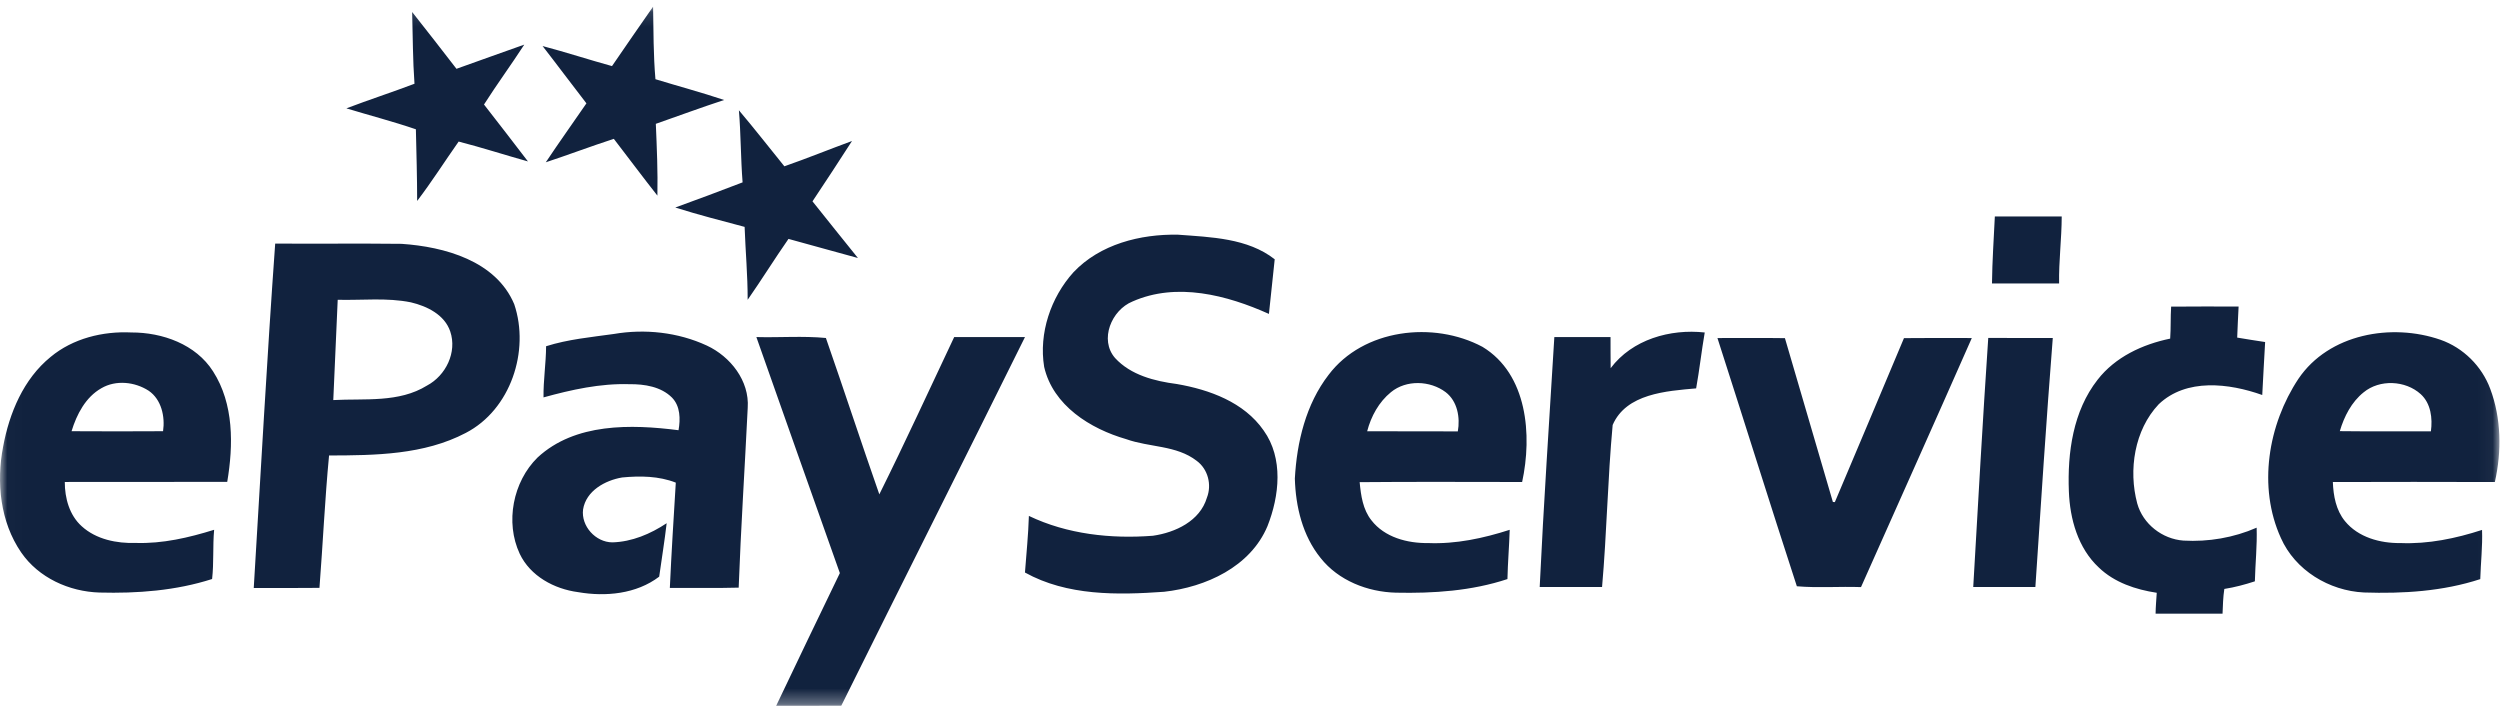 <?xml version="1.0" encoding="UTF-8" standalone="no"?>
<svg width="170px" height="48px" viewBox="0 0 170 48" version="1.1" xmlns="http://www.w3.org/2000/svg" xmlns:xlink="http://www.w3.org/1999/xlink">
    <!-- Generator: Sketch 39.1 (31720) - http://www.bohemiancoding.com/sketch -->
    <title>Group 9</title>
    <desc>Created with Sketch.</desc>
    <defs>
        <polygon id="path-1" points="84.986 0.134 0.011 0.134 0.011 47.681 169.962 47.681 169.962 0.134"></polygon>
    </defs>
    <g id="Page-1" stroke="none" stroke-width="1" fill="none" fill-rule="evenodd">
        <g id="2" transform="translate(-261, -13)">
            <g id="Group-4" transform="translate(261, 13)">
                <g id="Group-5">
                    <g id="Group-9" transform="translate(0, 0.319)">
                        <mask id="mask-2" fill="white">
                            <use xlink:href="#path-1"></use>
                        </mask>
                        <g id="Clip-2"></g>
                        <path d="M135.201,22.66 C136.663,22.671 138.126,22.66 139.589,22.665 C139.145,28.306 138.78,33.953 138.405,39.599 C136.996,39.593 135.589,39.596 134.18,39.599 C134.506,33.952 134.82,28.305 135.201,22.66 L135.201,22.66 Z M116.786,22.668 C118.315,22.668 119.845,22.653 121.375,22.675 C122.465,26.387 123.546,30.103 124.636,33.815 C124.669,33.816 124.736,33.822 124.77,33.825 C126.341,30.11 127.91,26.393 129.47,22.674 C131.007,22.655 132.544,22.666 134.083,22.668 C131.591,28.322 129.061,33.959 126.548,39.604 C125.097,39.551 123.624,39.672 122.186,39.547 C120.354,33.932 118.597,28.29 116.786,22.668 L116.786,22.668 Z M51.433,22.601 C53.005,22.644 54.607,22.515 56.161,22.664 C57.392,26.199 58.558,29.762 59.794,33.297 C61.552,29.764 63.195,26.169 64.885,22.601 L69.699,22.601 C65.557,30.97 61.353,39.311 57.203,47.677 C55.728,47.683 54.253,47.68 52.778,47.679 C54.205,44.662 55.663,41.66 57.11,38.651 C55.206,33.306 53.325,27.951 51.433,22.601 L51.433,22.601 Z M160.726,26.36 C159.901,27.02 159.402,28.003 159.107,28.999 C161.171,29.025 163.237,29.005 165.301,29.011 C165.422,28.128 165.302,27.112 164.607,26.481 C163.567,25.542 161.819,25.46 160.726,26.36 L160.726,26.36 Z M156.294,25.438 C158.364,22.381 162.622,21.631 165.955,22.786 C167.505,23.33 168.763,24.581 169.335,26.118 C170.091,28.131 170.12,30.377 169.65,32.459 C165.978,32.447 162.305,32.447 158.634,32.459 C158.669,33.395 158.847,34.375 159.459,35.12 C160.36,36.224 161.859,36.629 163.237,36.609 C165.121,36.686 166.994,36.296 168.779,35.716 C168.821,36.833 168.69,37.946 168.658,39.061 C166.118,39.892 163.407,40.058 160.752,39.97 C158.382,39.856 156.072,38.463 155.099,36.262 C153.521,32.793 154.227,28.554 156.294,25.438 L156.294,25.438 Z M109.525,24.716 C110.991,22.763 113.568,22.032 115.922,22.29 C115.703,23.553 115.565,24.83 115.337,26.091 C113.32,26.269 110.581,26.446 109.661,28.58 C109.322,32.24 109.263,35.932 108.94,39.598 C107.527,39.596 106.112,39.595 104.699,39.599 C104.967,33.932 105.352,28.267 105.695,22.601 C106.969,22.599 108.242,22.601 109.516,22.601 C109.521,23.305 109.513,24.011 109.525,24.716 L109.525,24.716 Z M94.584,26.349 C93.764,27.017 93.231,27.991 92.968,29.005 C95.023,29.022 97.077,29.003 99.132,29.015 C99.3,28.07 99.106,26.962 98.305,26.348 C97.247,25.553 95.628,25.492 94.584,26.349 L94.584,26.349 Z M90.344,25.171 C92.704,22.044 97.474,21.487 100.81,23.267 C103.875,25.125 104.193,29.282 103.505,32.457 C99.823,32.455 96.14,32.434 92.457,32.468 C92.543,33.372 92.672,34.327 93.257,35.062 C94.15,36.221 95.705,36.629 97.112,36.609 C98.999,36.687 100.871,36.284 102.66,35.708 C102.627,36.824 102.529,37.94 102.506,39.058 C100.069,39.865 97.473,40.038 94.924,39.983 C92.999,39.936 91.015,39.162 89.801,37.624 C88.576,36.112 88.103,34.133 88.05,32.223 C88.186,29.738 88.799,27.175 90.344,25.171 L90.344,25.171 Z M6.893,26.08 C5.819,26.689 5.213,27.86 4.866,29.003 C6.94,29.016 9.014,29.016 11.088,29.003 C11.233,28.013 10.98,26.845 10.109,26.25 C9.17,25.644 7.881,25.502 6.893,26.08 L6.893,26.08 Z M3.444,23.951 C4.962,22.691 6.991,22.195 8.937,22.289 C11.043,22.283 13.316,23.089 14.488,24.934 C15.909,27.147 15.873,29.944 15.452,32.447 C11.77,32.459 8.089,32.446 4.406,32.455 C4.403,33.547 4.718,34.714 5.557,35.466 C6.54,36.362 7.94,36.642 9.234,36.601 C11.049,36.66 12.84,36.243 14.561,35.706 C14.46,36.82 14.549,37.943 14.423,39.054 C11.958,39.847 9.336,40.042 6.76,39.974 C4.701,39.91 2.626,38.971 1.44,37.247 C0.012,35.168 -0.258,32.485 0.212,30.053 C0.635,27.767 1.597,25.451 3.444,23.951 L3.444,23.951 Z M41.737,22.392 C43.856,22.028 46.105,22.273 48.061,23.178 C49.67,23.925 50.971,25.578 50.845,27.411 C50.647,31.488 50.381,35.562 50.23,39.64 C48.67,39.685 47.11,39.65 45.549,39.659 C45.657,37.272 45.809,34.885 45.954,32.5 C44.802,32.046 43.526,32.033 42.31,32.148 C41.15,32.342 39.851,33.057 39.649,34.322 C39.504,35.454 40.497,36.552 41.635,36.562 C42.969,36.528 44.234,35.988 45.333,35.26 C45.193,36.474 44.993,37.682 44.825,38.894 C43.272,40.075 41.178,40.271 39.306,39.946 C37.688,39.732 36.061,38.857 35.34,37.336 C34.342,35.199 34.878,32.44 36.555,30.791 C39.103,28.432 42.913,28.524 46.14,28.936 C46.273,28.182 46.266,27.3 45.695,26.717 C44.949,25.97 43.818,25.795 42.805,25.806 C40.821,25.744 38.861,26.18 36.959,26.704 C36.942,25.54 37.129,24.388 37.134,23.225 C38.625,22.752 40.195,22.609 41.737,22.392 L41.737,22.392 Z M147.637,20.532 C149.165,20.514 150.695,20.526 152.225,20.526 C152.196,21.229 152.149,21.933 152.129,22.637 C152.759,22.748 153.394,22.84 154.029,22.939 C153.954,24.138 153.902,25.34 153.833,26.541 C151.58,25.74 148.672,25.38 146.79,27.173 C145.137,28.925 144.725,31.645 145.332,33.917 C145.721,35.317 147.034,36.336 148.474,36.441 C150.168,36.539 151.896,36.244 153.452,35.563 C153.492,36.781 153.361,37.994 153.331,39.211 C152.652,39.434 151.959,39.618 151.254,39.729 C151.169,40.284 151.156,40.847 151.133,41.409 C149.615,41.412 148.098,41.41 146.58,41.409 C146.586,40.935 146.63,40.462 146.659,39.99 C145.23,39.774 143.781,39.294 142.722,38.274 C141.304,36.957 140.752,34.97 140.683,33.09 C140.58,30.461 140.966,27.636 142.635,25.505 C143.833,23.958 145.69,23.096 147.572,22.707 C147.624,21.984 147.589,21.256 147.637,20.532 L147.637,20.532 Z M22.964,20.067 C22.862,22.34 22.767,24.613 22.663,26.886 C24.799,26.769 27.124,27.084 29.035,25.9 C30.318,25.22 31.094,23.629 30.616,22.219 C30.23,21.079 29.039,20.5 27.942,20.24 C26.305,19.908 24.622,20.109 22.964,20.067 L22.964,20.067 Z M18.713,16.245 C21.577,16.264 24.443,16.229 27.306,16.262 C30.221,16.459 33.73,17.416 34.968,20.368 C36.038,23.538 34.726,27.538 31.672,29.12 C28.83,30.613 25.511,30.646 22.376,30.654 C22.09,33.647 21.957,36.657 21.723,39.656 C20.234,39.675 18.744,39.663 17.255,39.663 C17.73,31.858 18.153,24.043 18.713,16.245 L18.713,16.245 Z M72.99,18.2 C74.798,16.284 77.545,15.59 80.104,15.64 C82.342,15.809 84.838,15.87 86.68,17.312 C86.547,18.55 86.422,19.79 86.287,21.027 C83.432,19.746 80.009,18.855 77.011,20.182 C75.585,20.761 74.74,22.776 75.823,24.024 C76.887,25.187 78.513,25.598 80.024,25.794 C82.242,26.177 84.592,27.028 85.927,28.951 C87.283,30.843 87,33.404 86.189,35.457 C85.028,38.231 81.991,39.605 79.157,39.922 C75.982,40.149 72.56,40.204 69.697,38.612 C69.793,37.329 69.926,36.049 69.964,34.763 C72.574,36.012 75.541,36.332 78.399,36.112 C79.922,35.893 81.599,35.112 82.069,33.525 C82.415,32.644 82.143,31.583 81.375,31.017 C80,29.95 78.157,30.109 76.582,29.543 C74.144,28.84 71.602,27.259 71.002,24.625 C70.631,22.343 71.451,19.909 72.99,18.2 L72.99,18.2 Z M135.649,14.4 C137.164,14.4 138.681,14.395 140.197,14.403 C140.193,15.924 139.992,17.436 140.019,18.958 C138.497,18.963 136.976,18.963 135.455,18.957 C135.472,17.436 135.577,15.92 135.649,14.4 L135.649,14.4 Z M50.245,7.18 C51.303,8.428 52.306,9.72 53.337,10.99 C54.882,10.451 56.399,9.832 57.936,9.269 C57.057,10.647 56.151,12.008 55.249,13.372 C56.269,14.664 57.311,15.939 58.339,17.226 C56.767,16.787 55.189,16.369 53.617,15.926 C52.668,17.29 51.791,18.703 50.841,20.067 C50.845,18.41 50.692,16.761 50.634,15.109 C49.058,14.688 47.475,14.285 45.92,13.792 C47.453,13.241 48.975,12.664 50.496,12.082 C50.368,10.451 50.381,8.812 50.245,7.18 L50.245,7.18 Z M28.026,0.498 C29.044,1.775 30.037,3.07 31.04,4.36 C32.579,3.818 34.11,3.252 35.651,2.715 C34.761,4.089 33.793,5.408 32.912,6.788 C33.909,8.077 34.916,9.36 35.901,10.659 C34.328,10.219 32.77,9.714 31.188,9.307 C30.242,10.65 29.363,12.041 28.366,13.346 C28.365,11.722 28.317,10.097 28.28,8.473 C26.724,7.941 25.127,7.528 23.555,7.049 C25.088,6.465 26.651,5.958 28.185,5.376 C28.067,3.752 28.073,2.123 28.026,0.498 L28.026,0.498 Z M41.616,4.175 C42.548,2.829 43.465,1.471 44.409,0.134 C44.439,1.778 44.428,3.428 44.57,5.067 C46.125,5.544 47.698,5.962 49.241,6.48 C47.682,6.99 46.143,7.561 44.596,8.101 C44.665,9.727 44.736,11.354 44.703,12.983 C43.698,11.71 42.731,10.407 41.74,9.122 C40.188,9.627 38.663,10.205 37.114,10.717 C38.013,9.367 38.958,8.046 39.877,6.709 C38.873,5.417 37.901,4.102 36.895,2.812 C38.479,3.23 40.036,3.74 41.616,4.175 L41.616,4.175 Z" id="Fill-1" fill="#11223E" mask="url(#mask-2)"></path>
                    </g>
                </g>
            </g>
        </g>
    </g>
</svg>
